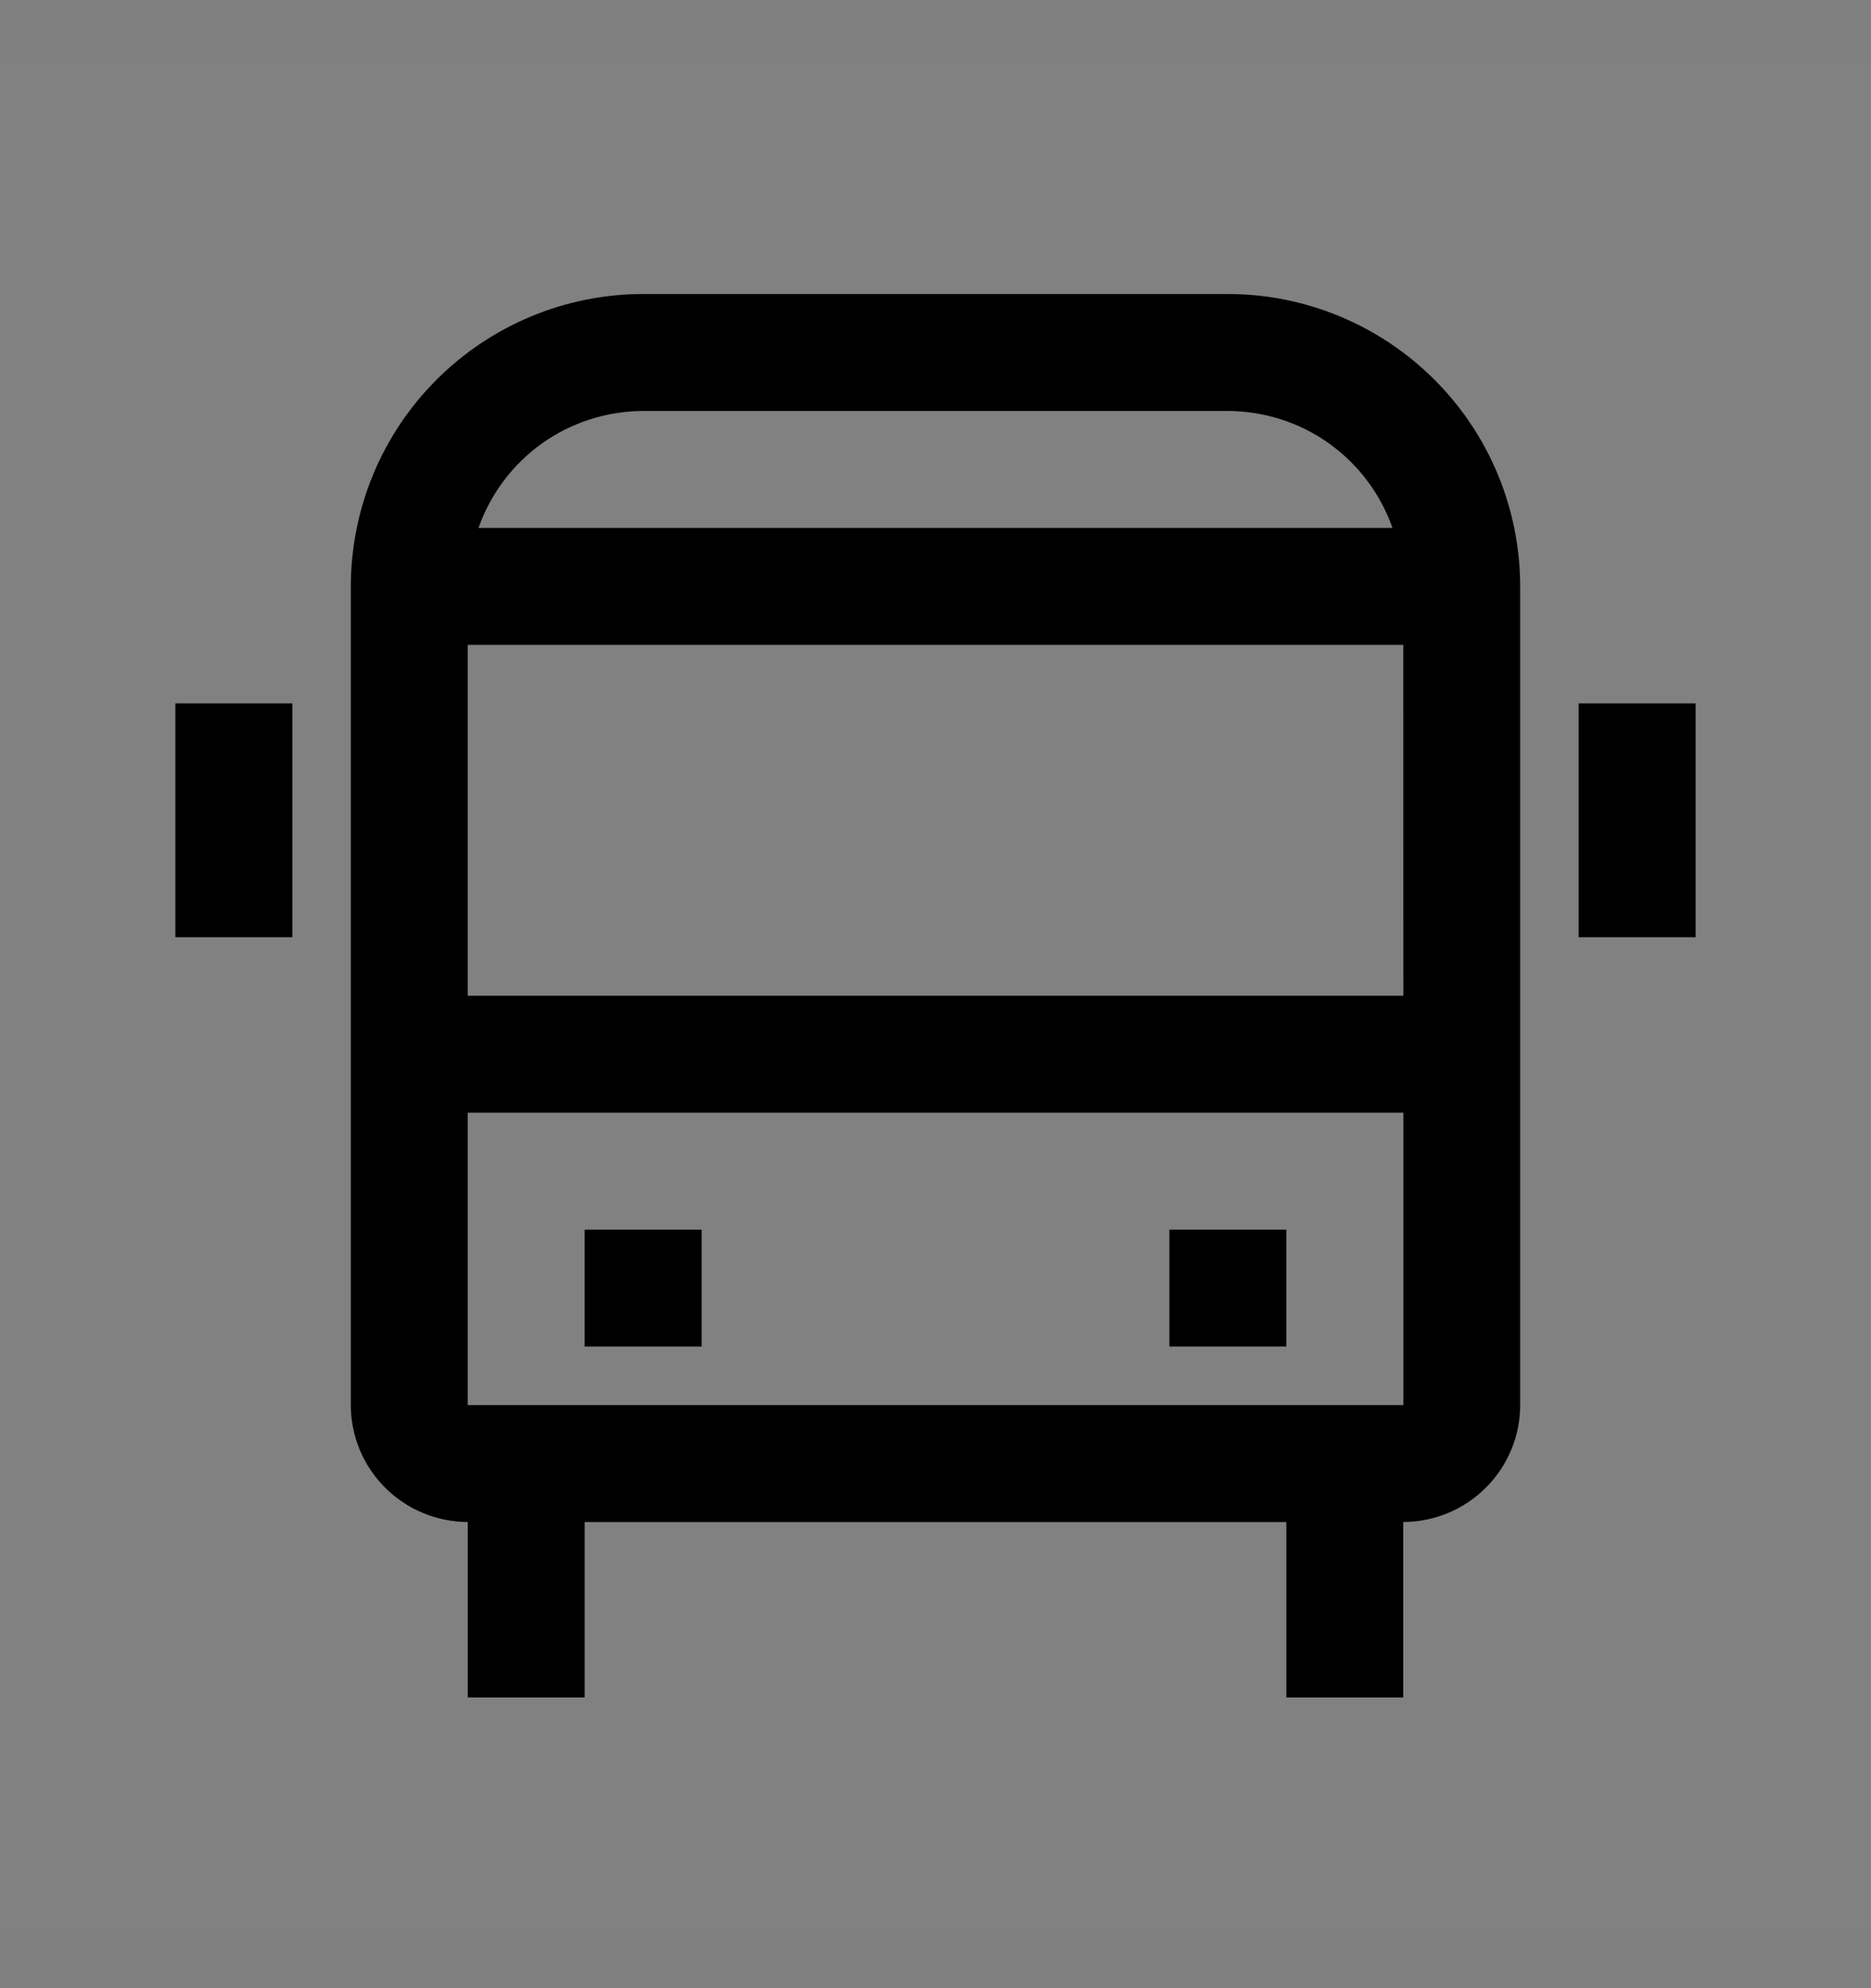 <svg viewBox="0 0 16 17" fill="none" xmlns="http://www.w3.org/2000/svg">
<rect x="0" y="0" width="16" height="17" fill="#808080" stroke="none"/>
<rect width="16" height="16" transform="translate(0 0.514)" fill="white" fill-opacity="0.01" style="mix-blend-mode:multiply"/>
<path d="M14.5 6.014H13.5V8.014H14.5V6.014Z" fill="currentColor"/>
<path d="M2.5 6.014H1.5V8.014H2.5V6.014Z" fill="currentColor"/>
<path d="M11 10.514H10V11.514H11V10.514Z" fill="currentColor"/>
<path d="M6 10.514H5V11.514H6V10.514Z" fill="currentColor"/>
<path d="M10.5 2.514H5.5C4.837 2.514 4.202 2.778 3.733 3.247C3.264 3.715 3.001 4.351 3 5.014V12.014C3 12.279 3.106 12.533 3.293 12.72C3.481 12.908 3.735 13.013 4 13.014V14.514H5V13.014H11V14.514H12V13.014C12.265 13.013 12.519 12.908 12.707 12.72C12.894 12.533 13 12.279 13 12.014V5.014C12.999 4.351 12.736 3.715 12.267 3.247C11.798 2.778 11.163 2.514 10.5 2.514ZM12 5.514L12.001 8.514H4V5.514H12ZM5.5 3.514H10.5C10.809 3.515 11.111 3.611 11.363 3.79C11.615 3.969 11.805 4.222 11.908 4.514H4.092C4.195 4.222 4.385 3.969 4.637 3.79C4.889 3.611 5.191 3.515 5.5 3.514ZM4 12.014V9.514H12.001L12.001 12.014H4Z" fill="currentColor"/>
</svg>
